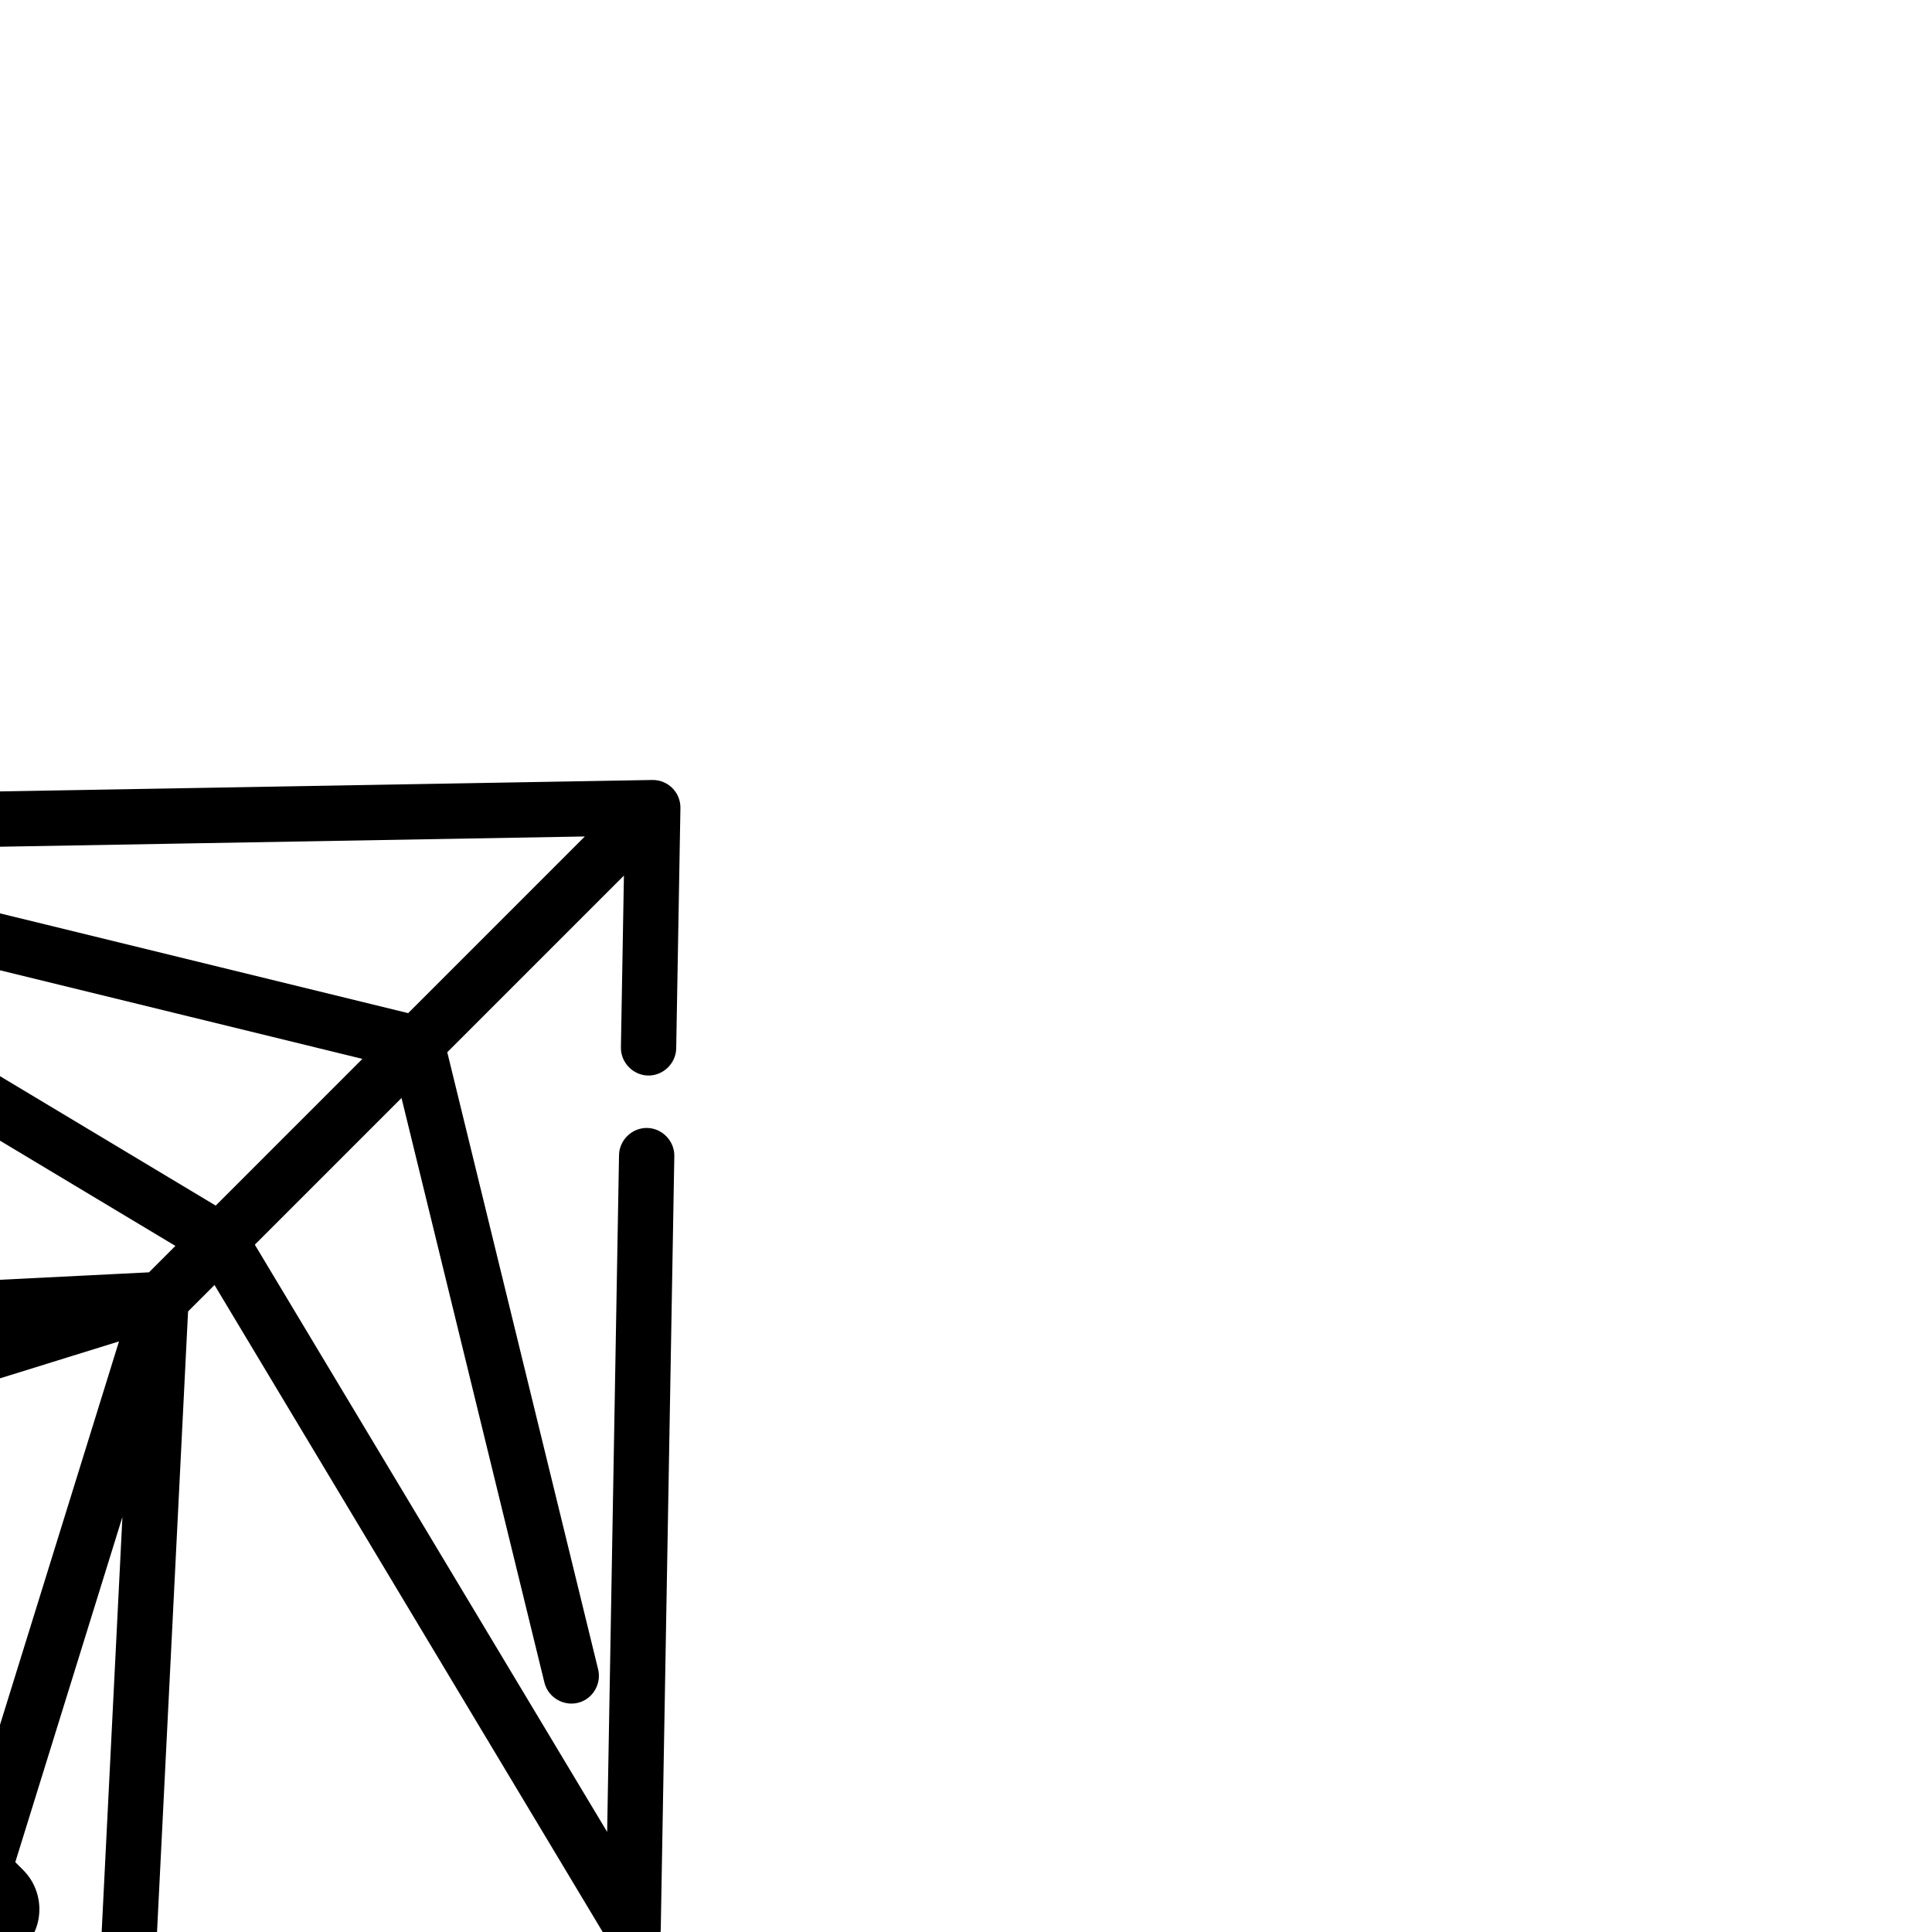 <!-- Uploaded to: SVG Repo, www.svgrepo.com, Transformed by: SVG Repo Mixer Tools -->
<svg fill="#000000" height="800px" width="800px" version="1.1" id="Layer_1" xmlns="http://www.w3.org/2000/svg" xmlns:xlink="http://www.w3.org/1999/xlink" viewBox="-51.2 -51.2 614.40 614.40" xml:space="preserve" stroke="#000000" transform="matrix(1, 0, 0, 1, 0, 0)rotate(45)">

<g id="SVGRepo_bgCarrier" stroke-width="0"/>

<g id="SVGRepo_tracerCarrier" stroke-linecap="round" stroke-linejoin="round" stroke="#CCCCCC" stroke-width="1.024"/>

<g id="SVGRepo_iconCarrier"> <g> <g> <path d="M509.677,285.627L338.833,108.681c-3.139-3.251-8.477-3.345-11.727-0.207c-3.251,3.14-3.345,8.476-0.207,11.727 l150.733,156.117l-213.347-53.337v-67.255l164.342,99.779c4.175,2.533,9.776,0.819,11.831-3.602 c1.757-3.781,0.34-8.416-3.221-10.579L264.283,136.319V55.351l38.82,40.205c3.139,3.251,8.478,3.344,11.728,0.207 c3.252-3.139,3.343-8.478,0.206-11.728l-53.081-54.976c-0.017-0.018-0.035-0.032-0.052-0.049 c-0.114-0.115-0.234-0.223-0.355-0.332c-0.081-0.073-0.159-0.151-0.243-0.221c-0.144-0.121-0.296-0.231-0.449-0.343 c-0.065-0.048-0.127-0.1-0.195-0.145c-1.33-0.909-2.939-1.443-4.672-1.443c-1.733,0-3.342,0.533-4.672,1.443 c-0.066,0.045-0.129,0.097-0.195,0.145c-0.153,0.111-0.305,0.222-0.449,0.343c-0.084,0.07-0.163,0.148-0.243,0.221 c-0.121,0.108-0.241,0.217-0.355,0.332c-0.017,0.017-0.035,0.031-0.052,0.049L2.303,285.627c-2.538,2.629-3.036,6.756-1.208,9.912 c1.825,3.152,5.647,4.789,9.187,3.896l237.415-59.355v12.723L81.743,436.224c-2.2,2.432-2.761,5.932-1.431,8.929 c1.33,2.998,4.302,4.93,7.581,4.93h53.636v18.247c0,9.452,7.689,17.141,17.141,17.141h17.694c9.452,0,17.141-7.689,17.141-17.141 v-18.247h124.966v18.247c0,9.452,7.689,17.141,17.141,17.141h17.694c9.452,0,17.141-7.689,17.141-17.141v-18.247h53.636 c3.28,0,6.251-1.932,7.581-4.93c1.33-2.997,0.769-6.497-1.431-8.929L264.283,252.804V240.08l237.415,59.355 c4.748,1.161,9.615-2.135,10.235-6.996C512.249,289.967,511.406,287.424,509.677,285.627z M247.695,136.319L76.822,240.063 c-3.915,2.378-5.162,7.479-2.786,11.395c2.377,3.915,7.478,5.161,11.395,2.786l162.264-98.517v67.255L34.349,276.317 L247.695,55.351V136.319z M141.53,432.942v0.553h-34.947L218.027,310.32l-55.516,105.48h-3.84 C149.219,415.801,141.53,423.49,141.53,432.942z M176.918,468.331c0,0.304-0.249,0.553-0.553,0.553H158.67 c-0.304,0-0.553-0.249-0.553-0.553v-35.389c0-0.304,0.249-0.553,0.553-0.553h8.803c0.012,0,0.024,0.002,0.036,0.002 c0.011,0,0.021-0.002,0.032-0.002h8.823c0.304,0,0.553,0.249,0.553,0.553V468.331z M353.308,468.884h-17.694 c-0.304,0-0.553-0.249-0.553-0.553v-35.389c0-0.304,0.249-0.553,0.553-0.553h8.823c0.011,0,0.021,0.002,0.032,0.002 c0.012,0,0.024-0.002,0.036-0.002h8.803c0.304,0,0.553,0.249,0.553,0.553v35.389h0 C353.861,468.635,353.612,468.884,353.308,468.884z M405.397,433.495h-34.947v-0.553c0-9.452-7.689-17.141-17.141-17.141h-3.84 l-55.516-105.48L405.397,433.495z M331.056,416.434c-7.244,2.004-12.584,8.636-12.584,16.508v0.553H193.506v-0.553 c0-7.872-5.34-14.504-12.584-16.508l75.067-142.627L331.056,416.434z"/> </g> </g> </g>

</svg>